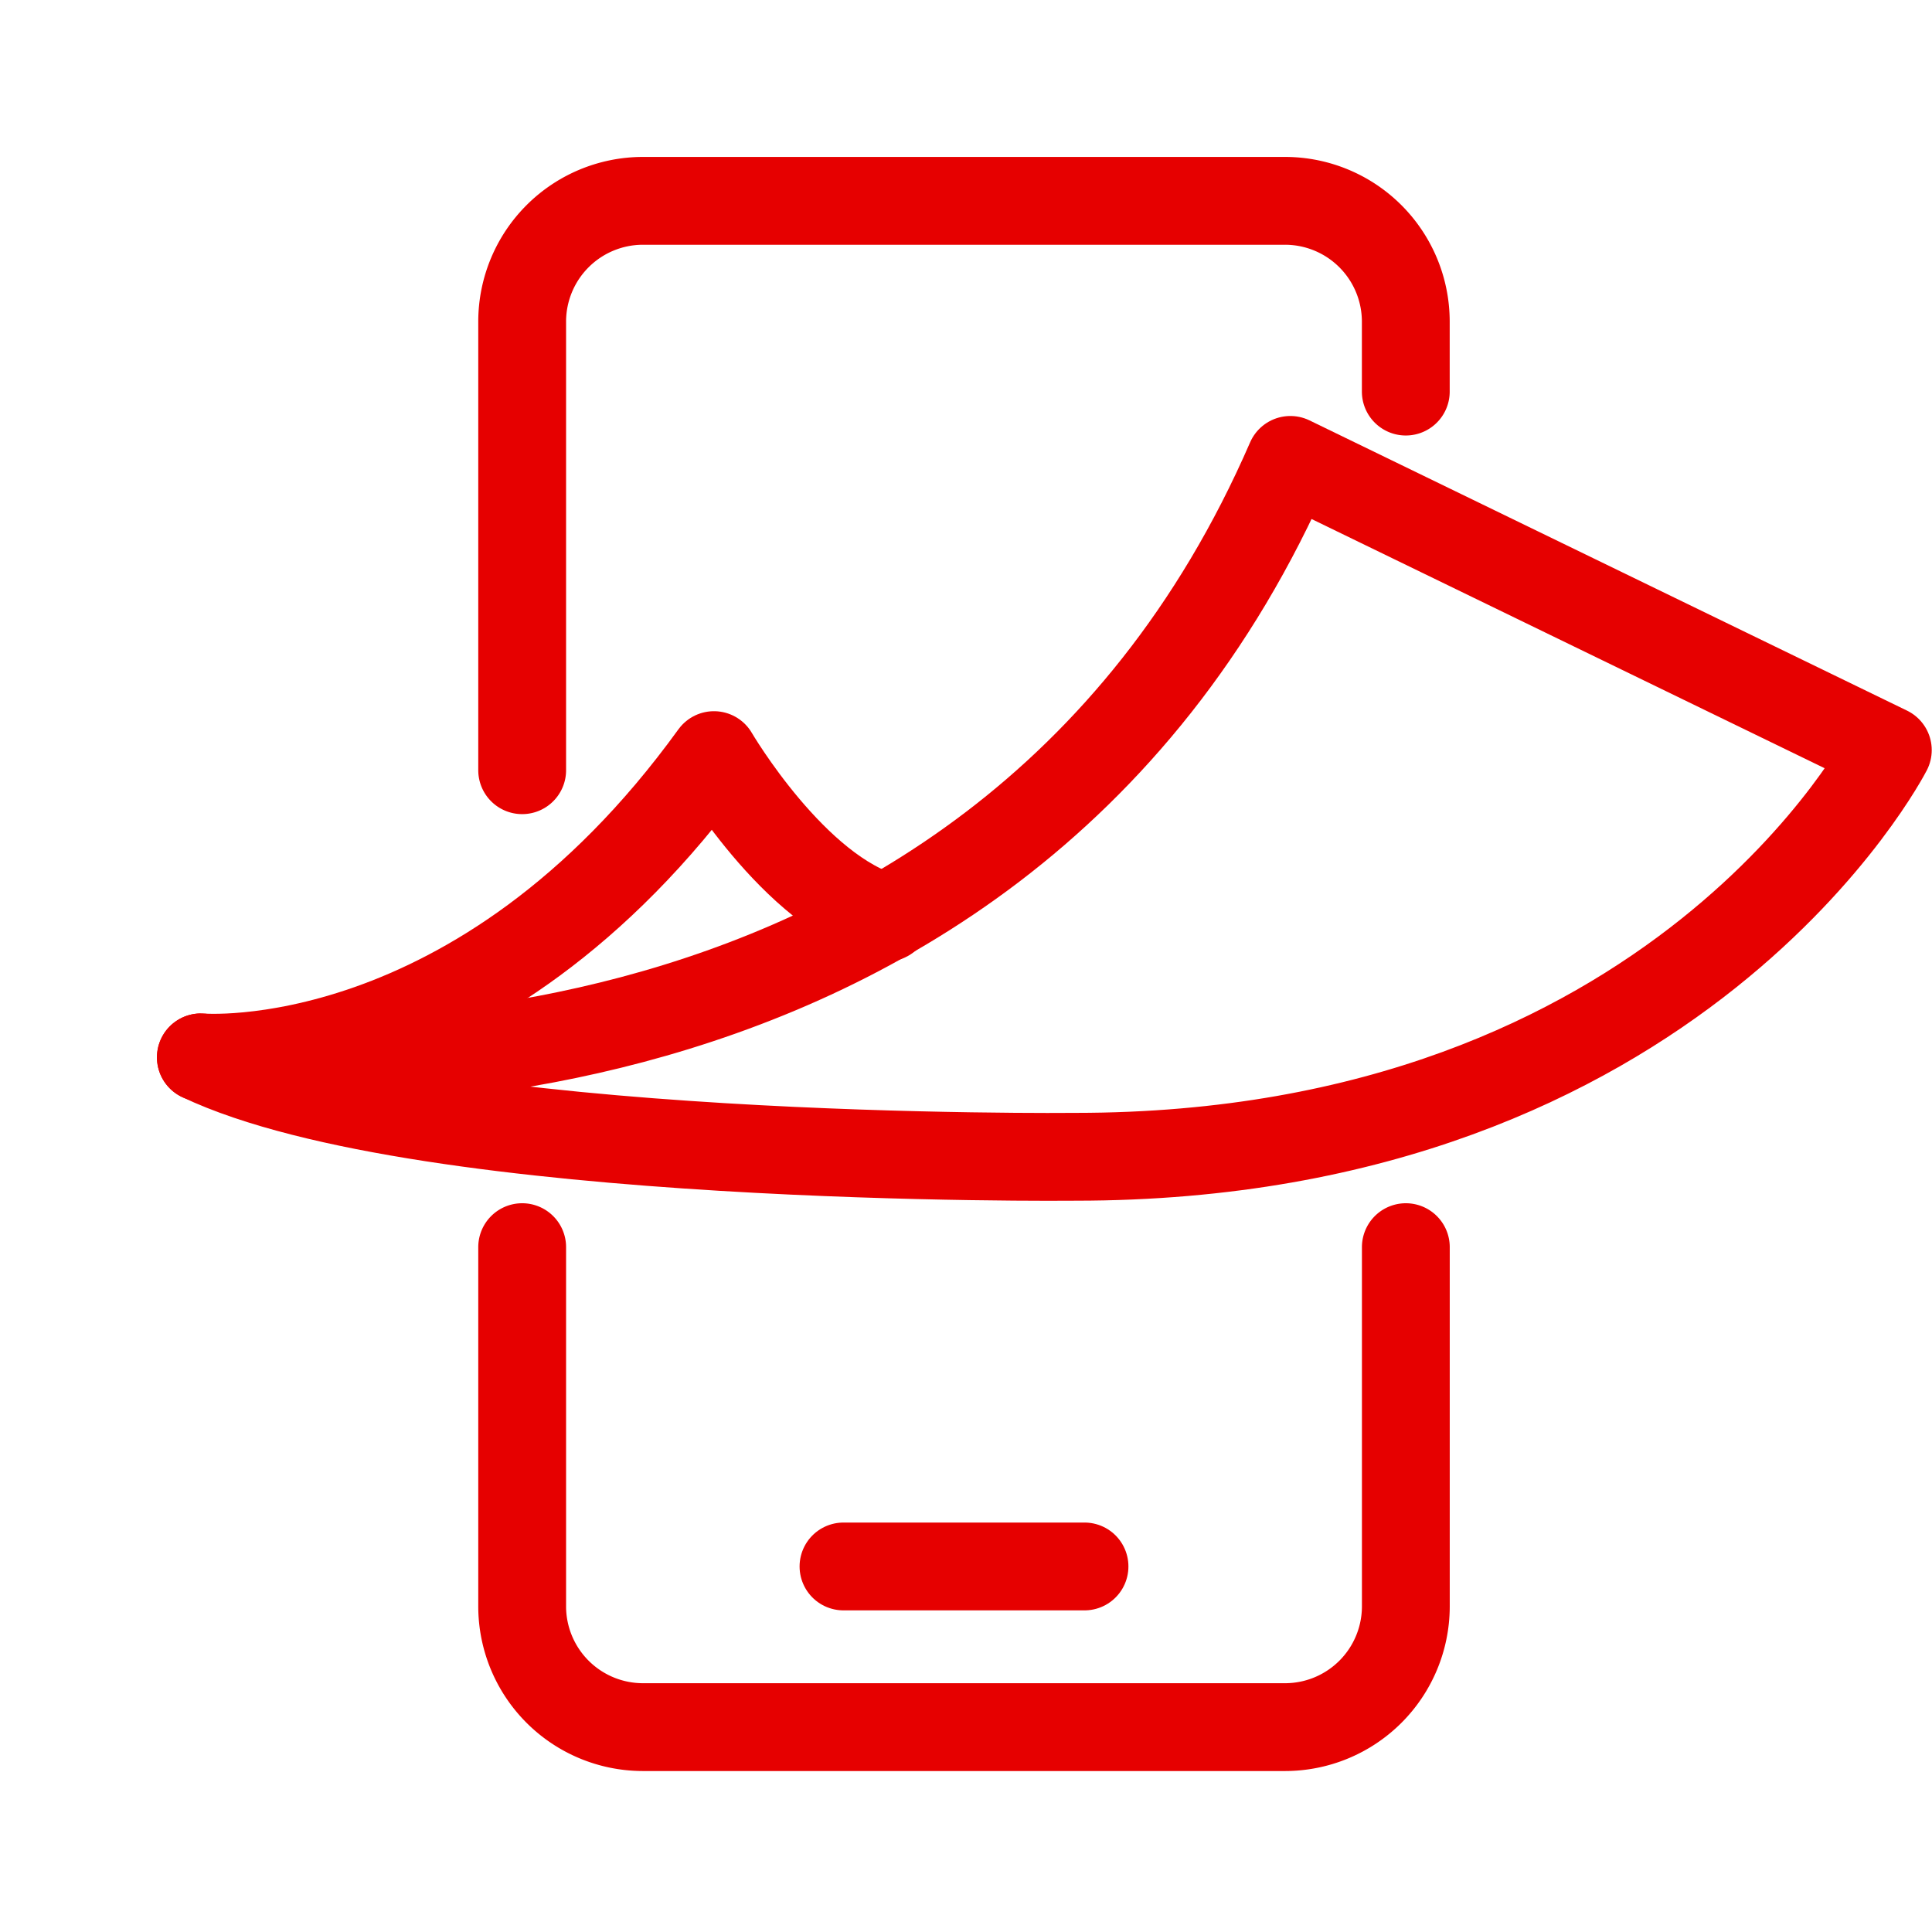 <svg xmlns="http://www.w3.org/2000/svg" width="44" height="44" viewBox="0 0 44 44"><defs><style>.a,.b{fill:none;}.a{stroke:#e60000;stroke-linecap:round;stroke-linejoin:round;stroke-width:2px;}</style></defs><line class="a" x2="5.489" transform="translate(19.21 35.675)"/><rect class="b" width="44" height="44"/><path class="a" d="M72.125,124.2v8.187a2.752,2.752,0,0,1-2.744,2.744H54.744A2.752,2.752,0,0,1,52,132.387V124.2" transform="translate(-40.108 -95.797)"/><path class="a" d="M52,32.967V22.744A2.752,2.752,0,0,1,54.744,20H69.38a2.752,2.752,0,0,1,2.744,2.744v1.6" transform="translate(-40.108 -15.426)"/><path class="a" d="M20,82.083s6.312.549,11.686-6.883c0,0,1.83,3.133,3.933,3.7" transform="translate(-15.426 -58.003)"/><path class="a" d="M44.813,45.8,58.42,52.409s-4.734,9.262-18.5,9.262c0,0-14.819.16-19.919-2.264C20,59.407,37.929,61.648,44.813,45.8Z" transform="translate(-15.426 -35.326)"/></svg>